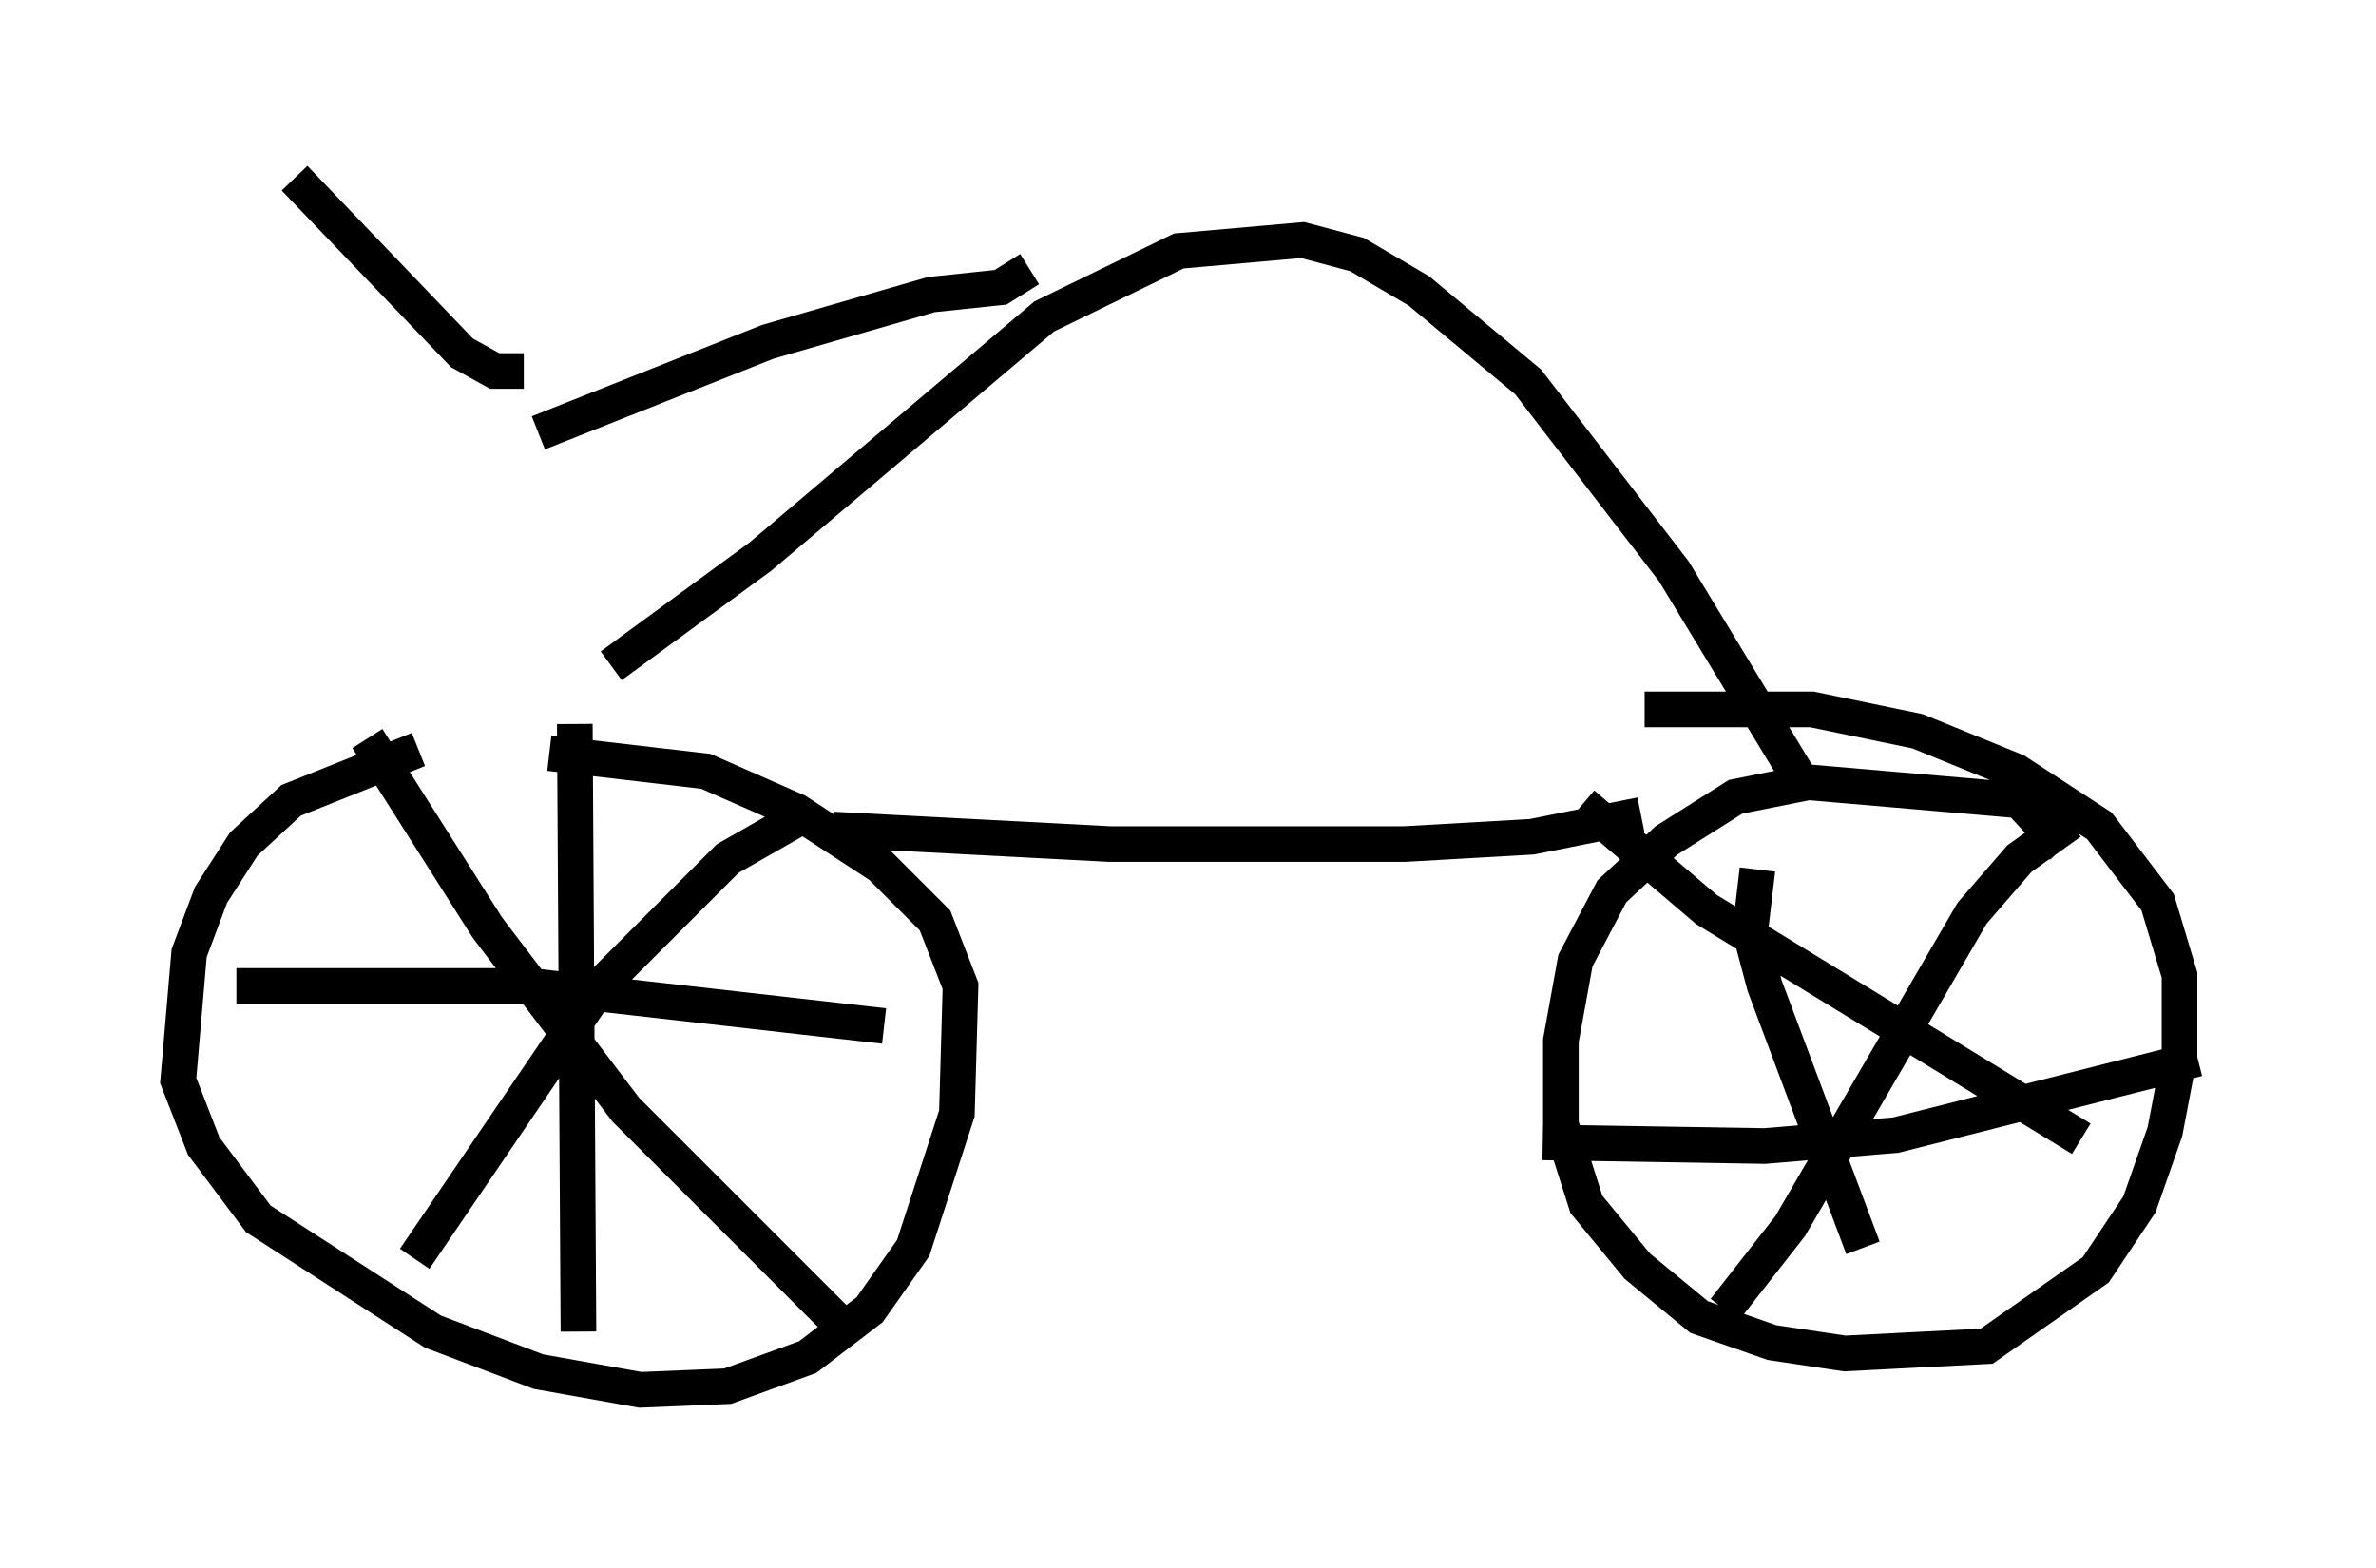 <?xml version="1.0" encoding="utf-8" ?>
<svg baseProfile="full" height="43.994" version="1.1" width="66.657" xmlns="http://www.w3.org/2000/svg" xmlns:ev="http://www.w3.org/2001/xml-events" xmlns:xlink="http://www.w3.org/1999/xlink"><defs /><rect fill="white" height="43.994" width="66.657" x="0" y="0" /><path d="M17.863, 20.313 m-6.125, 0.715 l-3.573, 1.429 -1.327, 1.225 l-0.919, 1.429 -0.613, 1.633 l-0.306, 3.573 0.715, 1.838 l1.531, 2.042 4.9, 3.165 l2.96, 1.123 2.858, 0.51 l2.45, -0.102 2.246, -0.817 l1.735, -1.327 1.225, -1.735 l1.225, -3.777 0.102, -3.573 l-0.715, -1.838 -1.531, -1.531 l-2.348, -1.531 -2.552, -1.123 l-4.39, -0.51 m42.467, 2.654 l-1.225, -1.327 -5.921, -0.51 l-2.042, 0.408 -1.94, 1.225 l-1.531, 1.429 -1.021, 1.94 l-0.408, 2.246 0.0, 2.348 l0.715, 2.246 1.429, 1.735 l1.735, 1.429 2.042, 0.715 l2.042, 0.306 3.981, -0.204 l3.063, -2.144 1.225, -1.838 l0.715, -2.042 0.408, -2.144 l0.0, -2.246 -0.613, -2.042 l-1.633, -2.144 -2.348, -1.531 l-2.756, -1.123 -2.96, -0.613 l-4.696, 0.0 m-35.832, 0.817 l3.369, 5.308 3.879, 5.104 l5.921, 5.921 m-11.842, -1.735 l5.206, -7.656 3.573, -3.573 l2.144, -1.225 m-14.7, 1.327 l0.0, 0.0 m8.269, -3.879 l0.102, 17.048 m-9.596, -9.698 l8.269, 0.0 9.902, 1.123 m19.6, -6.227 l3.471, 2.96 10.515, 6.431 m-10.004, 4.798 l1.838, -2.348 5.104, -8.779 l1.327, -1.531 1.429, -1.021 m-8.779, 1.327 l-0.204, 1.735 0.408, 1.531 l2.756, 7.35 m-8.983, -2.96 l6.227, 0.102 3.675, -0.306 l8.473, -2.144 m-17.048, -5.308 l0.0, 0.0 m1.429, -1.531 l-3.063, 0.613 -3.573, 0.204 l-8.269, 0.0 -7.758, -0.408 m-6.227, -4.594 l4.185, -3.063 7.963, -6.738 l3.777, -1.838 3.471, -0.306 l1.531, 0.408 1.735, 1.021 l3.063, 2.552 4.083, 5.308 l3.777, 6.227 m-21.846, -14.7 l-0.817, 0.51 -1.94, 0.204 l-4.594, 1.327 -6.431, 2.552 m-0.408, -1.735 l-0.817, 0.0 -0.919, -0.51 l-4.696, -4.9 " fill="none" stroke="black" stroke-width="1" /></svg>